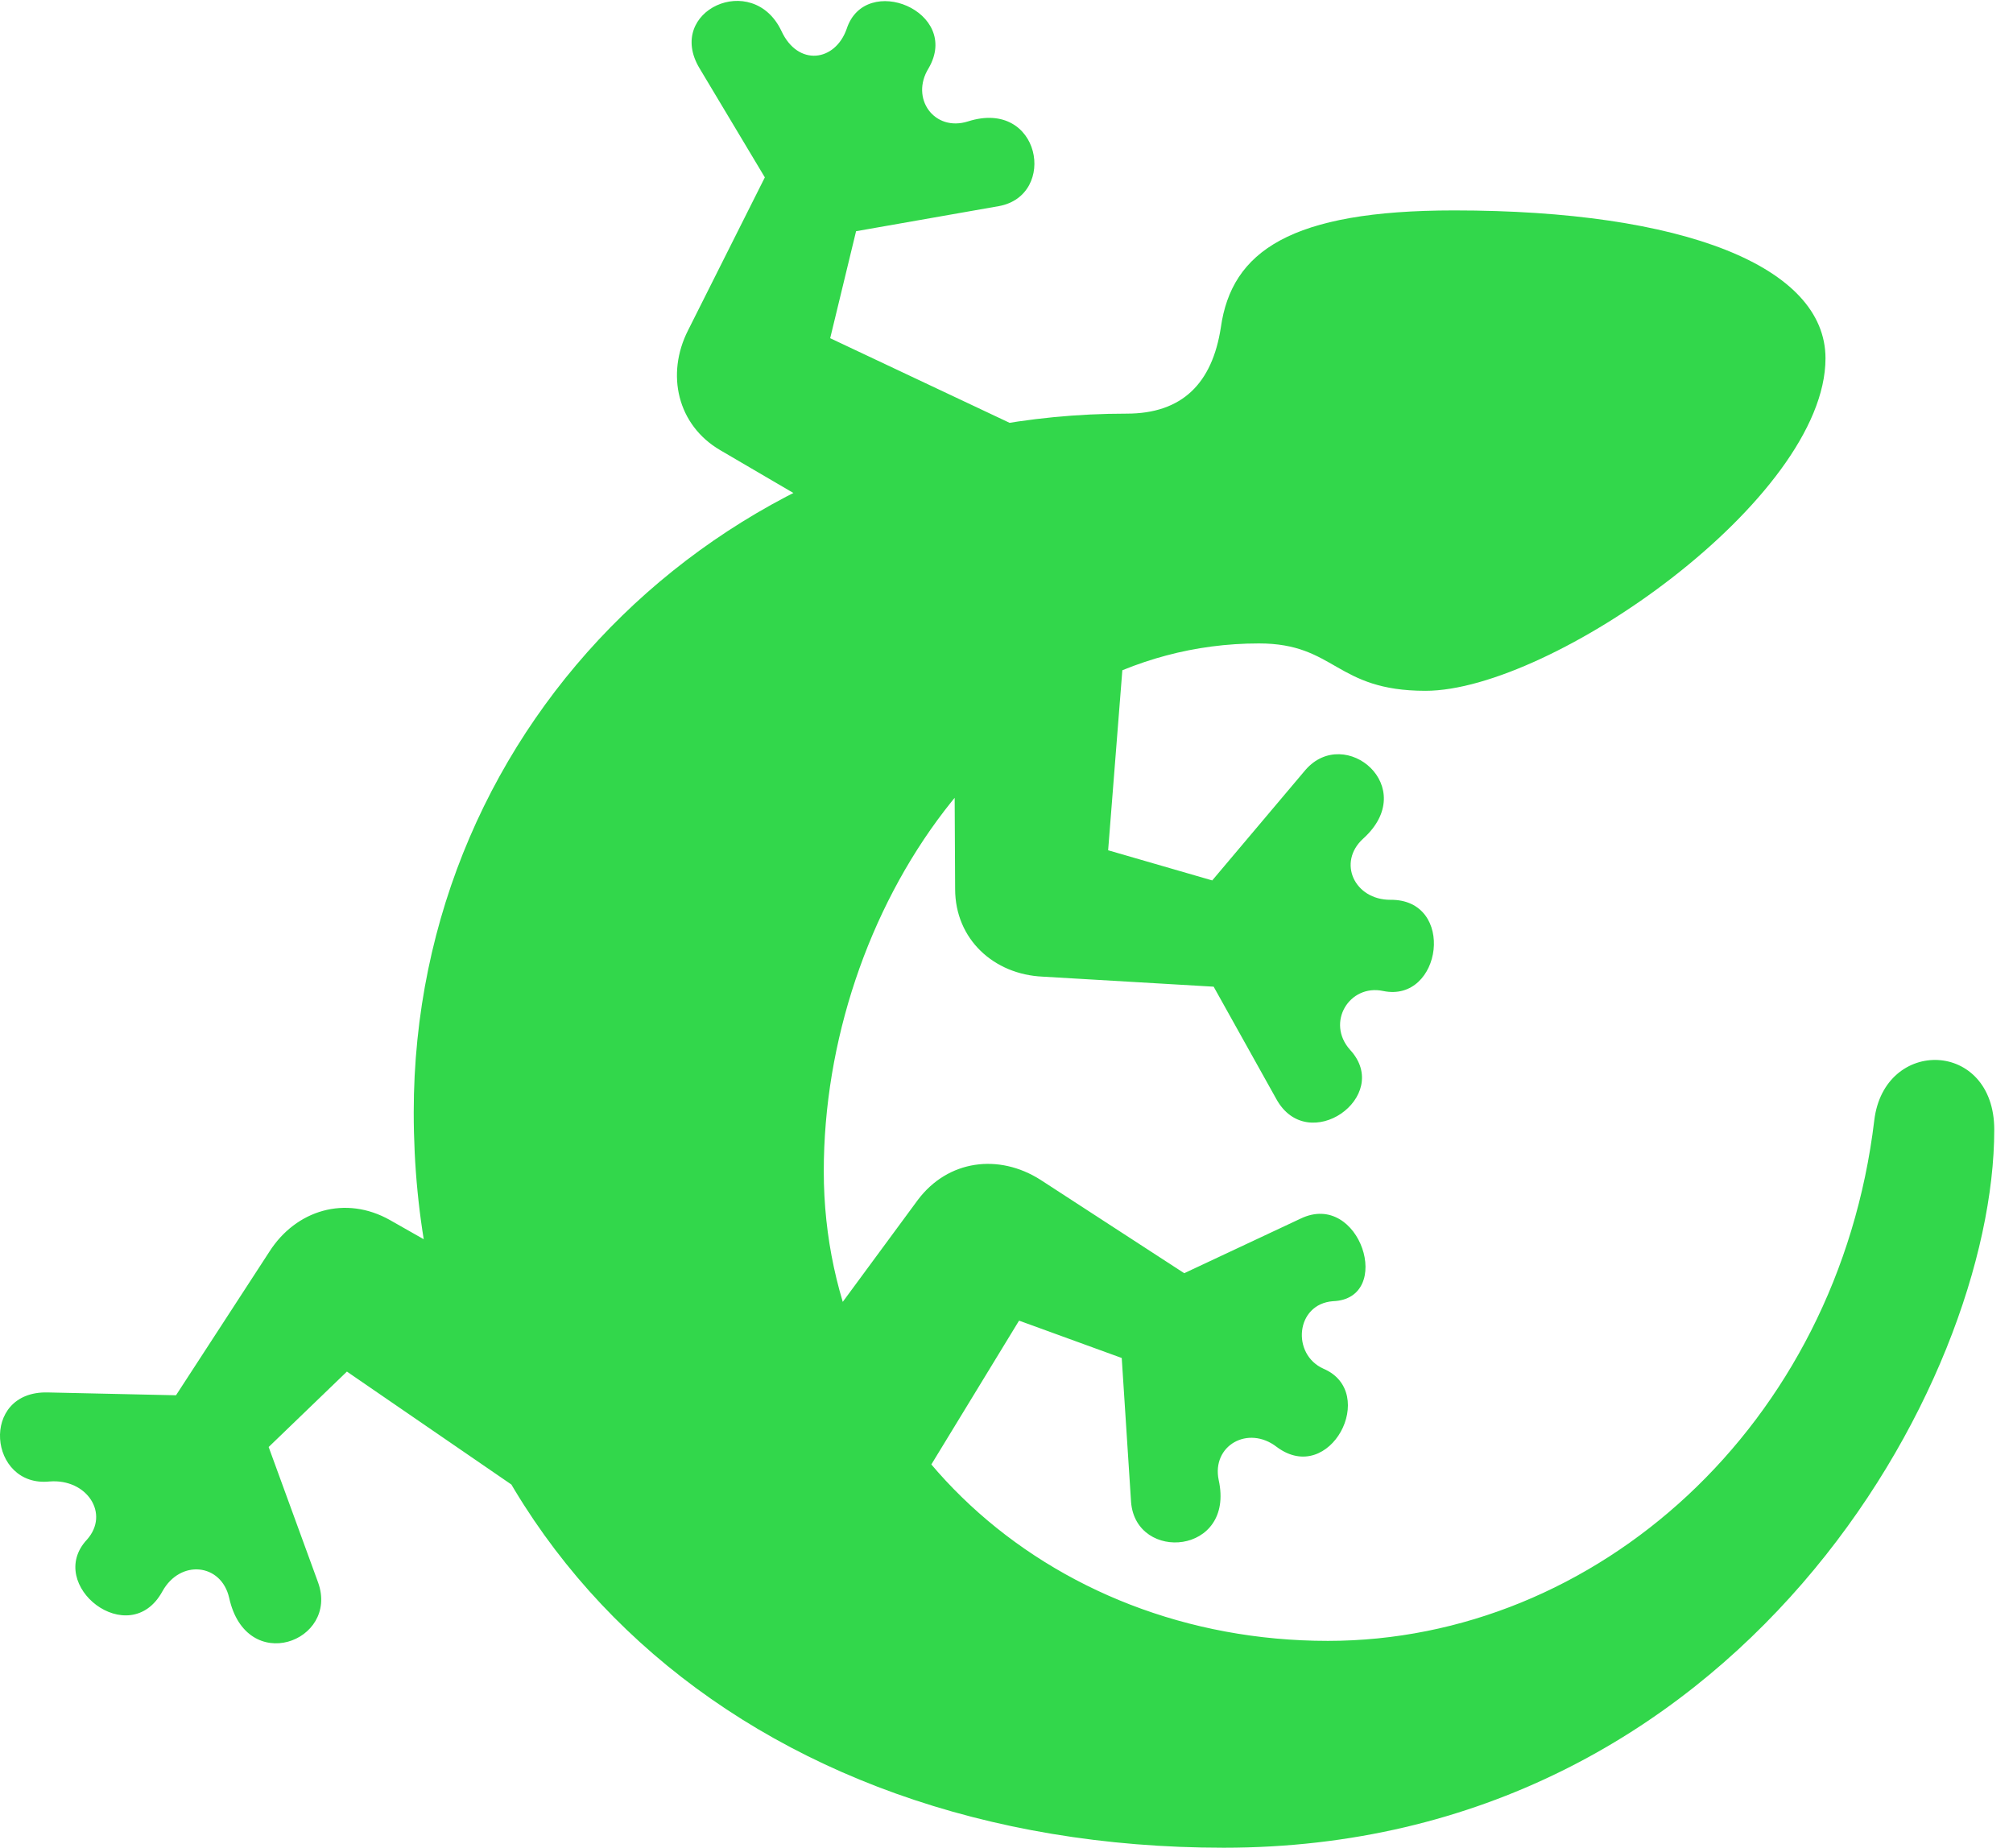 <?xml version="1.0" encoding="UTF-8"?>
<!--Generator: Apple Native CoreSVG 326-->
<!DOCTYPE svg
PUBLIC "-//W3C//DTD SVG 1.1//EN"
       "http://www.w3.org/Graphics/SVG/1.1/DTD/svg11.dtd">
<svg version="1.1" xmlns="http://www.w3.org/2000/svg" xmlns:xlink="http://www.w3.org/1999/xlink" viewBox="0 0 38.326 35.178">
 <g>
  <rect height="35.178" opacity="0" width="38.326" x="0" y="0"/>
  <path d="M23.299 35.178C33.115 35.178 37.969 26.318 37.969 21.506C37.969 19.797 35.877 19.742 35.685 21.328C34.988 27.152 30.381 31.24 25.281 31.24C19.922 31.24 15.684 27.33 15.684 22.299C15.684 17.377 19.06 12.25 23.969 12.25C25.431 12.25 25.418 13.152 27.14 13.152C29.533 13.152 34.756 9.502 34.756 6.822C34.756 5.072 32.049 4.006 27.687 4.006C24.57 4.006 23.449 4.785 23.244 6.234C23.08 7.301 22.506 7.875 21.453 7.875C13.934 7.875 7.877 13.699 7.877 21.178C7.877 29.408 14.221 35.178 23.299 35.178ZM13.1 6.289C12.676 7.123 12.894 8.094 13.715 8.572L15.889 9.844L19.894 8.367L15.806 6.439L16.299 4.402L19.019 3.924C20.14 3.719 19.812 1.873 18.431 2.311C17.789 2.516 17.324 1.873 17.68 1.299C18.308 0.219 16.476-0.533 16.121 0.547C15.902 1.176 15.191 1.271 14.877 0.588C14.33-0.561 12.662 0.205 13.318 1.299L14.562 3.377ZM19.853 18.594L23.107 18.785L24.297 20.918C24.898 22.025 26.525 20.877 25.705 19.988C25.24 19.469 25.691 18.73 26.334 18.867C27.455 19.1 27.728 17.117 26.471 17.131C25.787 17.131 25.459 16.42 25.951 15.969C27.045 14.984 25.609 13.795 24.857 14.656L23.08 16.762L21.098 16.188L21.453 11.69L18.172 14.396L18.185 16.926C18.185 17.883 18.924 18.553 19.853 18.594ZM5.129 23.83L3.351 26.564L0.904 26.51C-0.395 26.482-0.217 28.328 0.945 28.205C1.656 28.15 2.094 28.82 1.656 29.312C0.849 30.174 2.463 31.445 3.092 30.297C3.433 29.682 4.213 29.764 4.363 30.42C4.691 31.91 6.455 31.254 6.058 30.133L5.115 27.549L6.605 26.113L10.269 28.629L9.545 24.432L7.426 23.229C6.578 22.75 5.635 23.037 5.129 23.83ZM19.812 22.463C19.019 21.957 18.049 22.08 17.474 22.846L15.984 24.869L17.051 28.998L19.402 25.143L21.357 25.854L21.535 28.602C21.631 29.75 23.517 29.6 23.203 28.178C23.066 27.521 23.764 27.125 24.31 27.549C25.322 28.301 26.252 26.51 25.199 26.059C24.584 25.785 24.666 24.828 25.377 24.773C26.553 24.732 25.896 22.654 24.762 23.201L22.547 24.24Z" fill="#32d74b"/>
 </g>
</svg>

